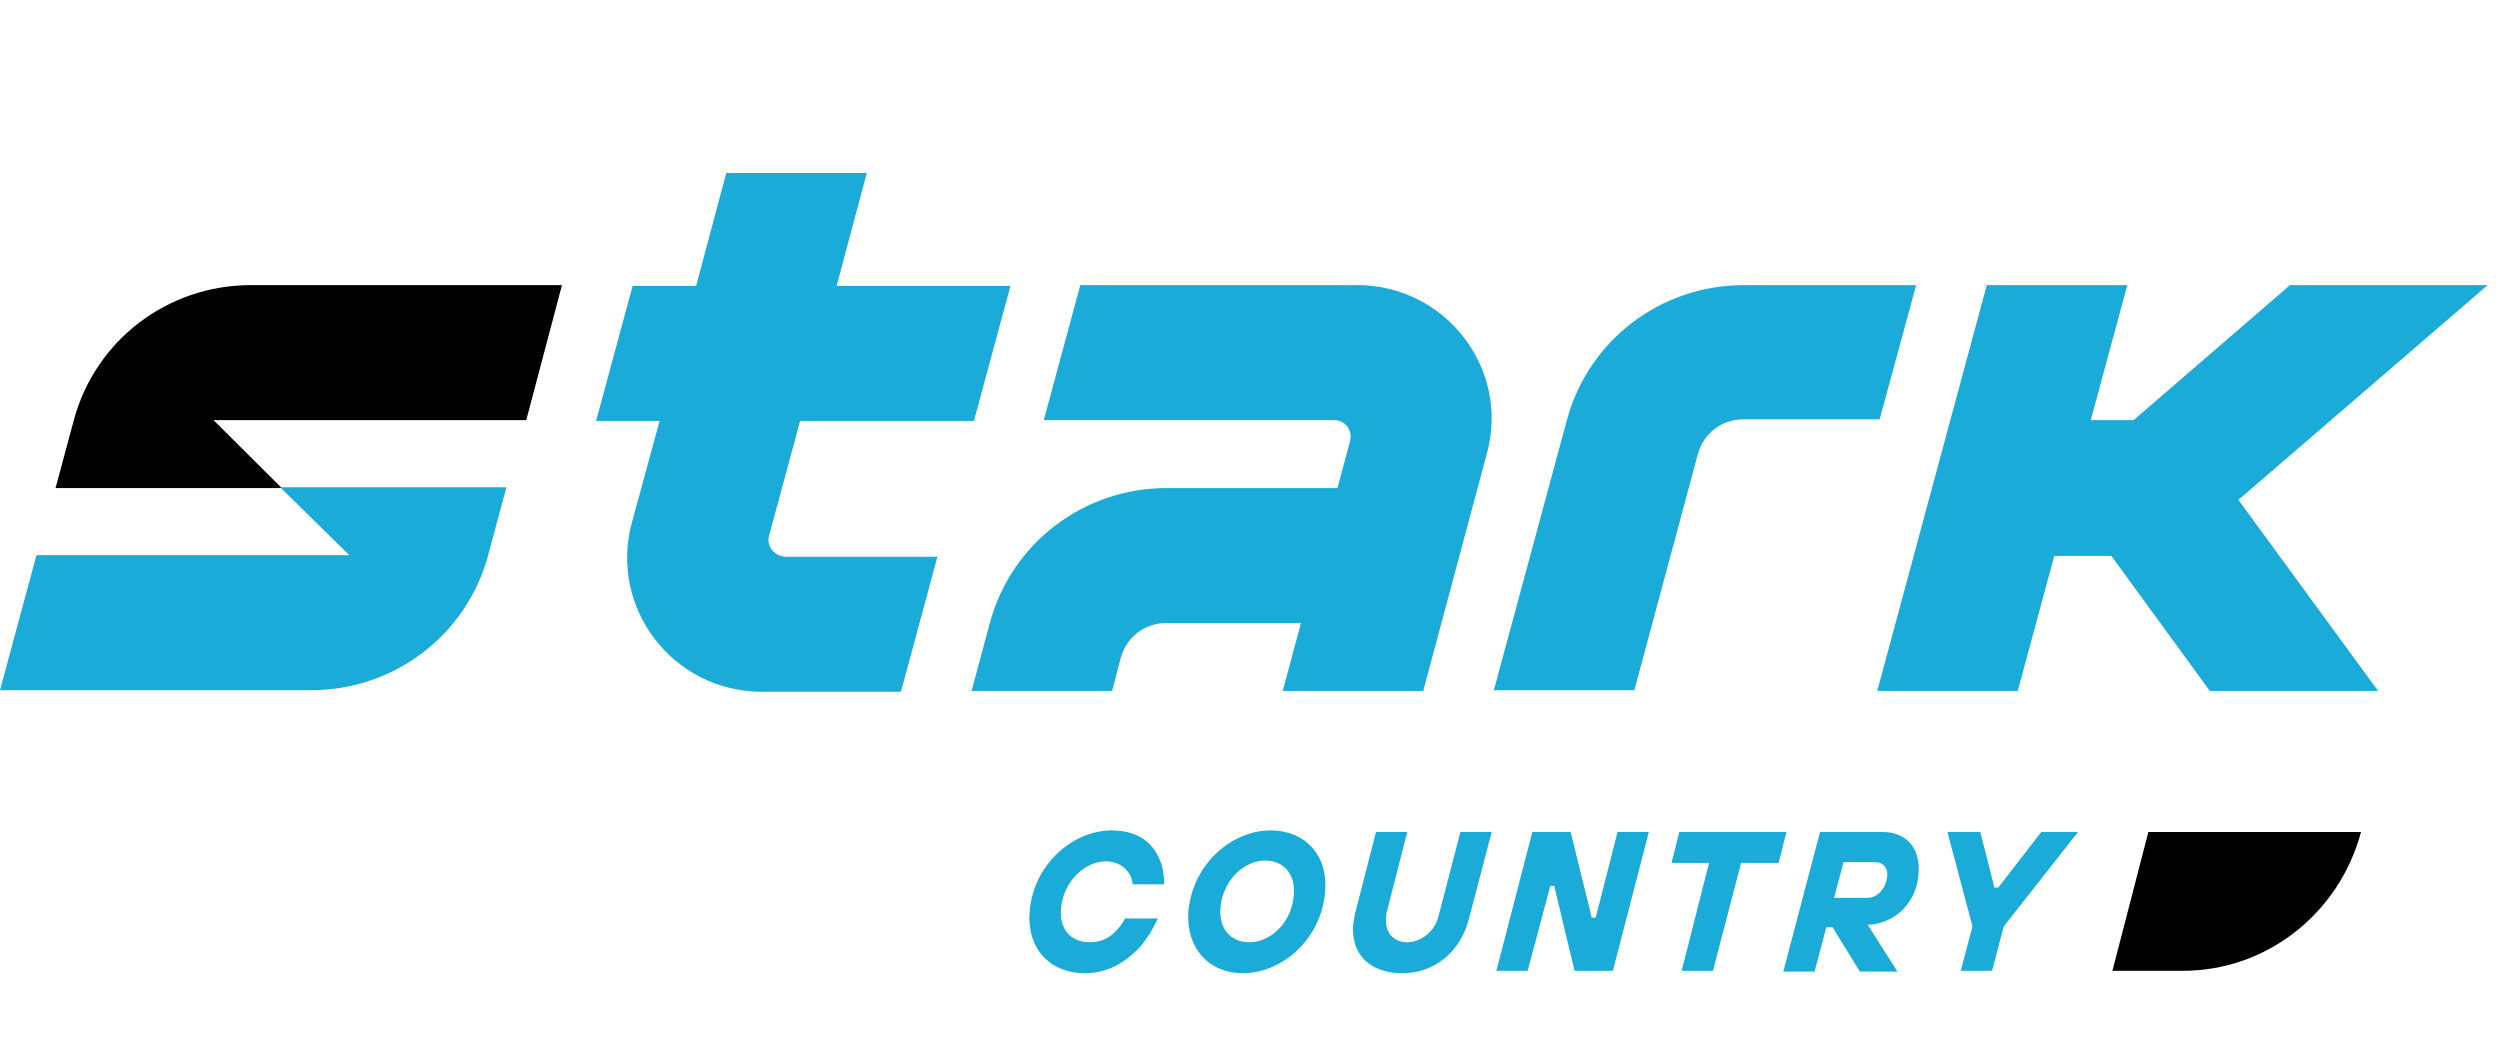 <svg width="171" height="71" viewBox="0 0 171 71" fill="none" xmlns="http://www.w3.org/2000/svg">
<g clip-path="url(#clip0_2303_13359)">
<path d="M144.489 66.404H149.302C155.024 66.404 159.997 62.497 161.494 56.909H146.949L144.489 66.404Z" fill="black"/>
<path d="M79.198 62.823C78.878 63.528 78.503 64.125 78.022 64.722C77.166 65.644 75.937 66.567 74.225 66.567C71.766 66.567 70.215 64.831 70.429 62.335C70.696 59.079 73.423 56.8 76.043 56.8C77.915 56.8 78.824 57.722 79.252 58.645C79.519 59.188 79.626 59.784 79.626 60.49H77.487C77.434 60.218 77.38 59.947 77.22 59.73C76.953 59.35 76.525 58.916 75.616 58.916C74.279 58.916 72.728 60.218 72.568 62.172C72.461 63.583 73.263 64.451 74.546 64.451C75.402 64.451 75.99 64.071 76.364 63.637C76.578 63.42 76.792 63.148 76.953 62.823H79.198V62.823Z" fill="#1BABD9"/>
<path d="M83.476 62.117C83.369 63.528 84.171 64.451 85.454 64.451C86.844 64.451 88.342 63.203 88.502 61.195C88.609 59.784 87.807 58.862 86.524 58.862C85.133 58.862 83.636 60.164 83.476 62.117ZM90.641 60.978C90.374 64.288 87.647 66.567 85.026 66.567C82.62 66.567 81.123 64.776 81.283 62.389C81.551 59.079 84.278 56.8 86.898 56.8C89.304 56.8 90.855 58.536 90.641 60.978Z" fill="#1BABD9"/>
<path d="M94.118 56.909H96.257L94.866 62.335C94.813 62.497 94.813 62.66 94.813 62.769C94.706 63.745 95.294 64.451 96.257 64.451C97.166 64.451 98.128 63.745 98.396 62.66L99.893 56.909H102.032L100.481 62.823C99.893 65.156 98.075 66.567 95.936 66.567C93.636 66.567 92.353 65.21 92.567 63.148C92.621 62.823 92.674 62.497 92.781 62.117L94.118 56.909Z" fill="#1BABD9"/>
<path d="M104.812 56.909H107.433L108.876 62.769H109.144L110.641 56.909H112.78L110.32 66.404H107.7L106.31 60.598H106.042L104.491 66.404H102.353L104.812 56.909Z" fill="#1BABD9"/>
<path d="M116.898 59.025H114.331L114.866 56.909H122.192L121.657 59.025H119.09L117.165 66.404H115.026L116.898 59.025Z" fill="#1BABD9"/>
<path d="M127.753 61.412C128.341 61.412 128.983 60.87 129.089 59.947C129.143 59.35 128.822 58.97 128.234 58.97H126.095L125.453 61.412H127.753ZM124.491 56.909H128.769C130.266 56.909 131.389 57.885 131.228 59.784C131.068 61.901 129.464 63.203 127.753 63.257L129.785 66.458H127.218L125.346 63.42H124.919L124.116 66.458H121.978L124.491 56.909Z" fill="#1BABD9"/>
<path d="M134.918 63.365L133.207 56.909H135.453L136.415 60.707H136.683L139.624 56.909H142.137L137.057 63.365L136.255 66.404H134.116L134.918 63.365Z" fill="#1BABD9"/>
<path d="M38.439 19.502H17.156C11.455 19.502 6.514 23.283 5.049 28.737L3.8 33.382H19.273L14.604 28.737H35.996L38.439 19.502Z" fill="black"/>
<path d="M23.889 37.972H2.497L0 47.208H21.283C26.984 47.208 31.924 43.427 33.39 37.972L34.639 33.328H19.166L23.889 37.972ZM52.61 36.622L54.728 28.791H66.618L69.115 19.556H57.225L59.288 11.833H49.678L47.615 19.556H43.272L40.774 28.791H45.118L43.217 35.758C41.643 41.591 46.041 47.316 52.122 47.316H61.623L64.12 38.081H53.696C52.936 38.026 52.393 37.324 52.61 36.622ZM170.155 19.502H156.636L145.94 28.737H143.009L145.506 19.502H135.896L128.404 47.262H138.014L140.511 38.026H144.42L151.153 47.262H162.663L153.107 34.192L170.155 19.502ZM131.064 19.502H119.282C113.582 19.502 108.641 23.283 107.175 28.737L102.18 47.208H111.79L116.133 31.06C116.513 29.655 117.762 28.683 119.228 28.683H128.566L131.064 19.502ZM92.841 19.502H73.893L71.396 28.737H91.267C92.027 28.737 92.516 29.439 92.353 30.142L91.484 33.382H79.811C74.11 33.382 69.17 37.162 67.704 42.617L66.455 47.262H76.065L76.662 44.993C77.042 43.589 78.291 42.617 79.757 42.617H88.987L87.738 47.262H97.348L101.691 31.06C103.32 25.227 98.868 19.502 92.841 19.502Z" fill="#1BABD9"/>
</g>
<defs>
<clipPath id="clip0_2303_13359">
<rect width="170.155" height="71" fill="white"/>
</clipPath>
</defs>
</svg>
